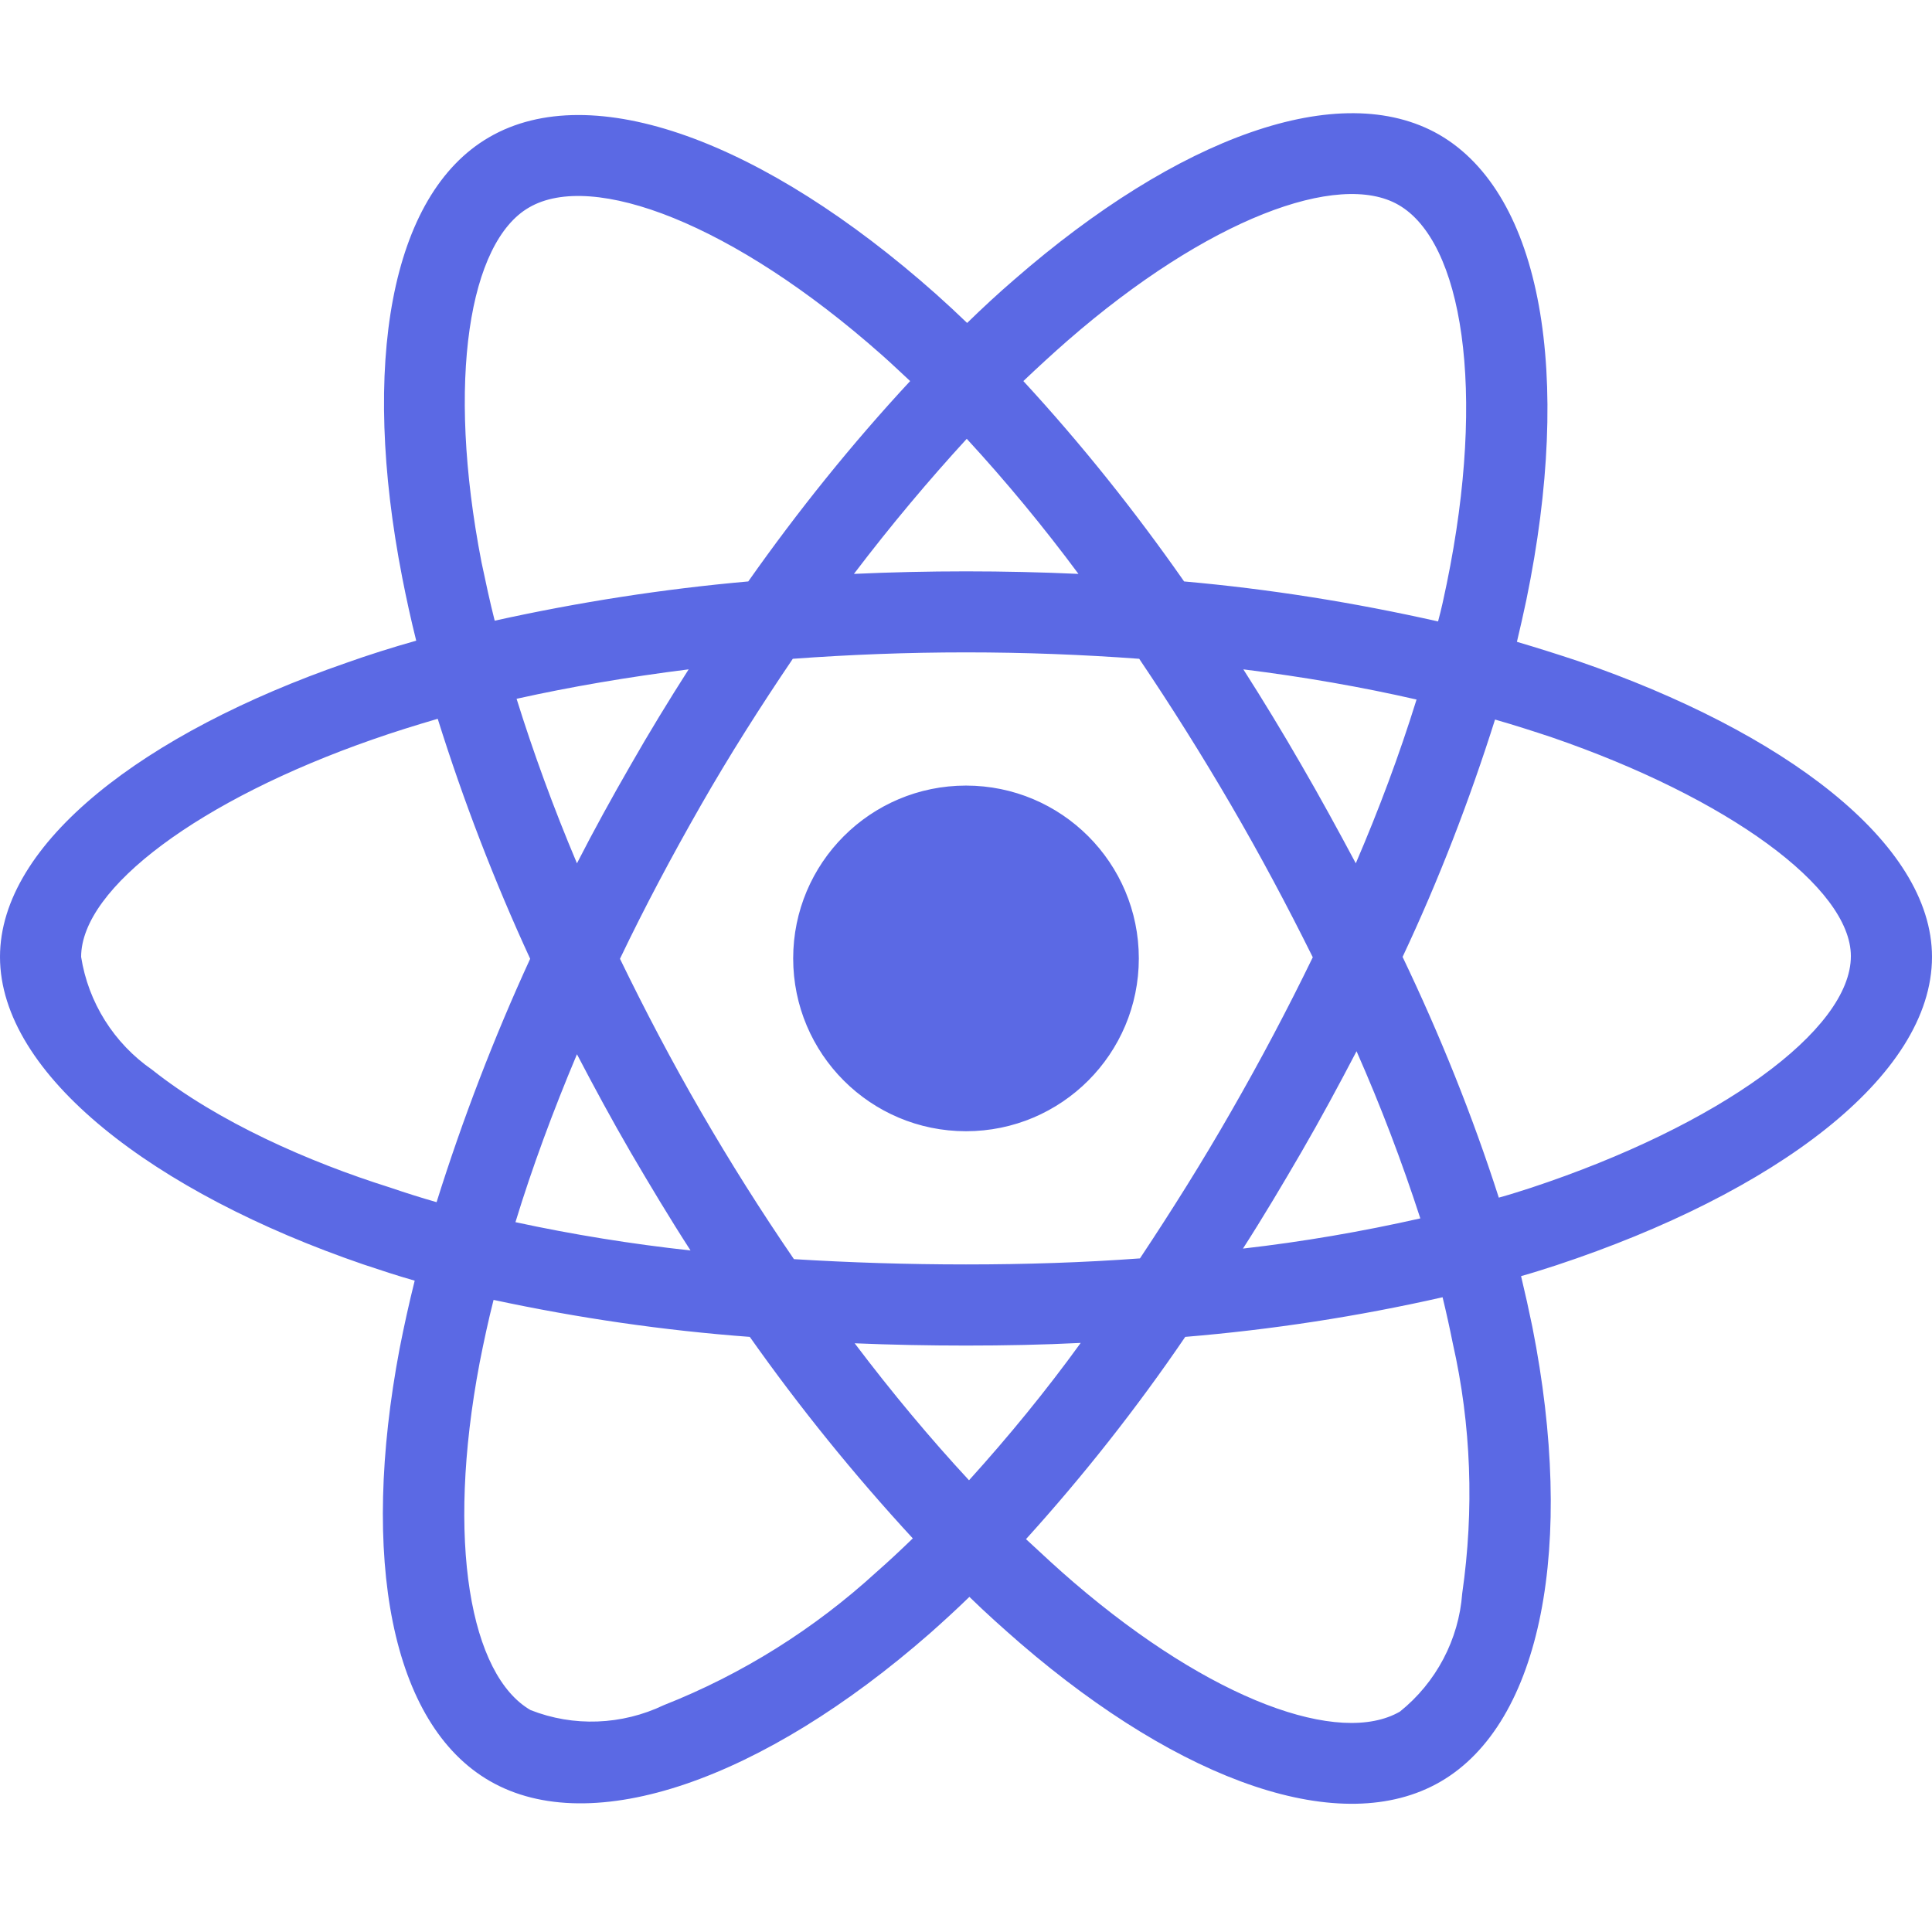 <?xml version="1.0" encoding="UTF-8" standalone="no"?>
<svg
   viewBox="0 0 512 512"
   version="1.1"
   id="svg1"
   width="512"
   height="512"
   xmlns="http://www.w3.org/2000/svg"
   xmlns:svg="http://www.w3.org/2000/svg">
  <defs
     id="defs1" />
  <path
     d="m 418.2,175.187 c -5.4,-1.8 -10.8,-3.5 -16.2,-5.1 0.9,-3.7 1.7,-7.4 2.5,-11.1 12.3,-59.6 4.2,-107.5 -23.1,-123.3 -26.3,-15.1 -69.2,0.6 -112.6,38.4 -4.3,3.7 -8.5,7.6 -12.5,11.5 -2.7,-2.6 -5.5,-5.2 -8.3,-7.7 -45.5,-40.4 -91.1,-57.4 -118.4,-41.5 -26.2,15.2 -34,60.3 -23,116.7 1.1,5.6 2.3,11.1 3.7,16.7 -6.4,1.8 -12.7,3.8 -18.6,5.9 -53.4,18.5 -91.7,47.7 -91.7,77.9 0,31.2 40.8,62.5 96.3,81.5 4.5,1.5 9,3 13.6,4.3 -1.5,6 -2.8,11.9 -4,18 -10.5,55.5 -2.3,99.5 23.9,114.6 27,15.6 72.4,-0.4 116.6,-39.1 3.5,-3.1 7,-6.3 10.5,-9.7 4.4,4.3 9,8.4 13.6,12.4 42.8,36.8 85.1,51.7 111.2,36.6 27,-15.6 35.8,-62.9 24.4,-120.5 -0.9,-4.4 -1.9,-8.9 -3,-13.5 3.2,-0.9 6.3,-1.9 9.4,-2.9 57.7,-19.1 99.5,-50 99.5,-81.7 0,-30.3 -39.4,-59.7 -93.8,-78.4 z M 282.9,90.287 c 37.2,-32.4 71.9,-45.1 87.7,-36 16.9,9.7 23.4,48.9 12.8,100.4 -0.7,3.4 -1.4,6.7 -2.3,10 -22.2,-5 -44.7,-8.6 -67.3,-10.6 -13,-18.6 -27.2,-36.4 -42.6,-53.1 3.9,-3.7 7.7,-7.2 11.7,-10.7 z M 167.2,305.487 c 5.1,8.7 10.3,17.4 15.8,25.9 -15.6,-1.7 -31.1,-4.2 -46.4,-7.5 4.4,-14.4 9.9,-29.3 16.3,-44.5 4.6,8.8 9.3,17.5 14.3,26.1 z m -30.3,-120.3 c 14.4,-3.2 29.7,-5.8 45.6,-7.8 -5.3,8.3 -10.5,16.8 -15.4,25.4 -4.9,8.5 -9.7,17.2 -14.2,26 -6.3,-14.9 -11.6,-29.5 -16,-43.6 z m 27.4,68.9 c 6.6,-13.8 13.8,-27.3 21.4,-40.6 7.6,-13.3 15.8,-26.2 24.4,-38.9 15,-1.1 30.3,-1.7 45.9,-1.7 15.6,0 31,0.6 45.9,1.7 8.5,12.6 16.6,25.5 24.3,38.7 7.7,13.2 14.9,26.7 21.7,40.4 -6.7,13.8 -13.9,27.4 -21.6,40.8 -7.6,13.3 -15.7,26.2 -24.2,39 -14.9,1.1 -30.4,1.6 -46.1,1.6 -15.7,0 -30.9,-0.5 -45.6,-1.4 -8.7,-12.7 -16.9,-25.7 -24.6,-39 -7.7,-13.3 -14.8,-26.8 -21.5,-40.6 z m 180.6,51.2 c 5.1,-8.8 9.9,-17.7 14.6,-26.7 6.4,14.5 12,29.2 16.9,44.3 -15.5,3.5 -31.2,6.2 -47,8 5.4,-8.4 10.5,-17 15.5,-25.6 z m 14.4,-76.5 c -4.7,-8.8 -9.5,-17.6 -14.5,-26.2 -4.9,-8.5 -10,-16.9 -15.3,-25.2 16.1,2 31.5,4.7 45.9,8 -4.6,14.8 -10,29.2 -16.1,43.4 z M 256.2,116.287 c 10.5,11.4 20.4,23.4 29.6,35.8 -19.8,-0.9 -39.7,-0.9 -59.5,0 9.8,-12.9 19.9,-24.9 29.9,-35.8 z m -116,-61.3 c 16.8,-9.8 54.1,4.2 93.4,39 2.5,2.2 5,4.6 7.6,7 -15.5,16.7 -29.8,34.5 -42.9,53.1 -22.6,2 -45,5.5 -67.2,10.4 -1.3,-5.1 -2.4,-10.3 -3.5,-15.5 -9.4,-48.4 -3.2,-84.9 12.6,-94 z M 115.7,318.587 c -4.2,-1.2 -8.3,-2.5 -12.4,-3.9 -21.3,-6.7 -45.5,-17.3 -63,-31.2 -10.1,-7 -16.9,-17.8 -18.8,-29.9 0,-18.3 31.6,-41.7 77.2,-57.6 5.7,-2 11.5,-3.8 17.3,-5.5 6.8,21.7 15,43 24.5,63.6 -9.6,20.9 -17.9,42.5 -24.8,64.5 z m 116.6,98 c -16.5,15.1 -35.6,27.1 -56.4,35.3 -11.1,5.3 -23.9,5.8 -35.3,1.3 -15.9,-9.2 -22.5,-44.5 -13.5,-92 1.1,-5.6 2.3,-11.2 3.7,-16.7 22.4,4.8 45,8.1 67.9,9.8 13.2,18.7 27.7,36.6 43.2,53.4 -3.2,3.1 -6.4,6.1 -9.6,8.9 z m 24.5,-24.3 c -10.2,-11 -20.4,-23.2 -30.3,-36.3 9.6,0.4 19.5,0.6 29.5,0.6 10.3,0 20.4,-0.2 30.4,-0.7 -9.2,12.7 -19.1,24.8 -29.6,36.4 z m 130.7,30 c -0.9,12.2 -6.9,23.6 -16.5,31.3 -15.9,9.2 -49.8,-2.8 -86.4,-34.2 -4.2,-3.6 -8.4,-7.5 -12.7,-11.5 15.3,-16.9 29.4,-34.8 42.2,-53.6 22.9,-1.9 45.7,-5.4 68.2,-10.5 1,4.1 1.9,8.2 2.7,12.2 4.9,21.6 5.7,44.1 2.5,66.3 z m 18.2,-107.5 c -2.8,0.9 -5.6,1.8 -8.5,2.6 -7,-21.8 -15.6,-43.1 -25.5,-63.8 9.6,-20.4 17.7,-41.4 24.5,-62.9 5.2,1.5 10.2,3.1 15,4.7 46.6,16 79.3,39.8 79.3,58 0,19.6 -34.9,44.9 -84.8,61.4 z m -149.7,-15 c 25.3,0 45.8,-20.5 45.8,-45.8 0,-25.3 -20.5,-45.8 -45.8,-45.8 -25.3,0 -45.8,20.5 -45.8,45.8 0,25.3 20.5,45.8 45.8,45.8 z"
     id="path1"
     style="fill:#5b69e4;fill-opacity:1" />
</svg>
